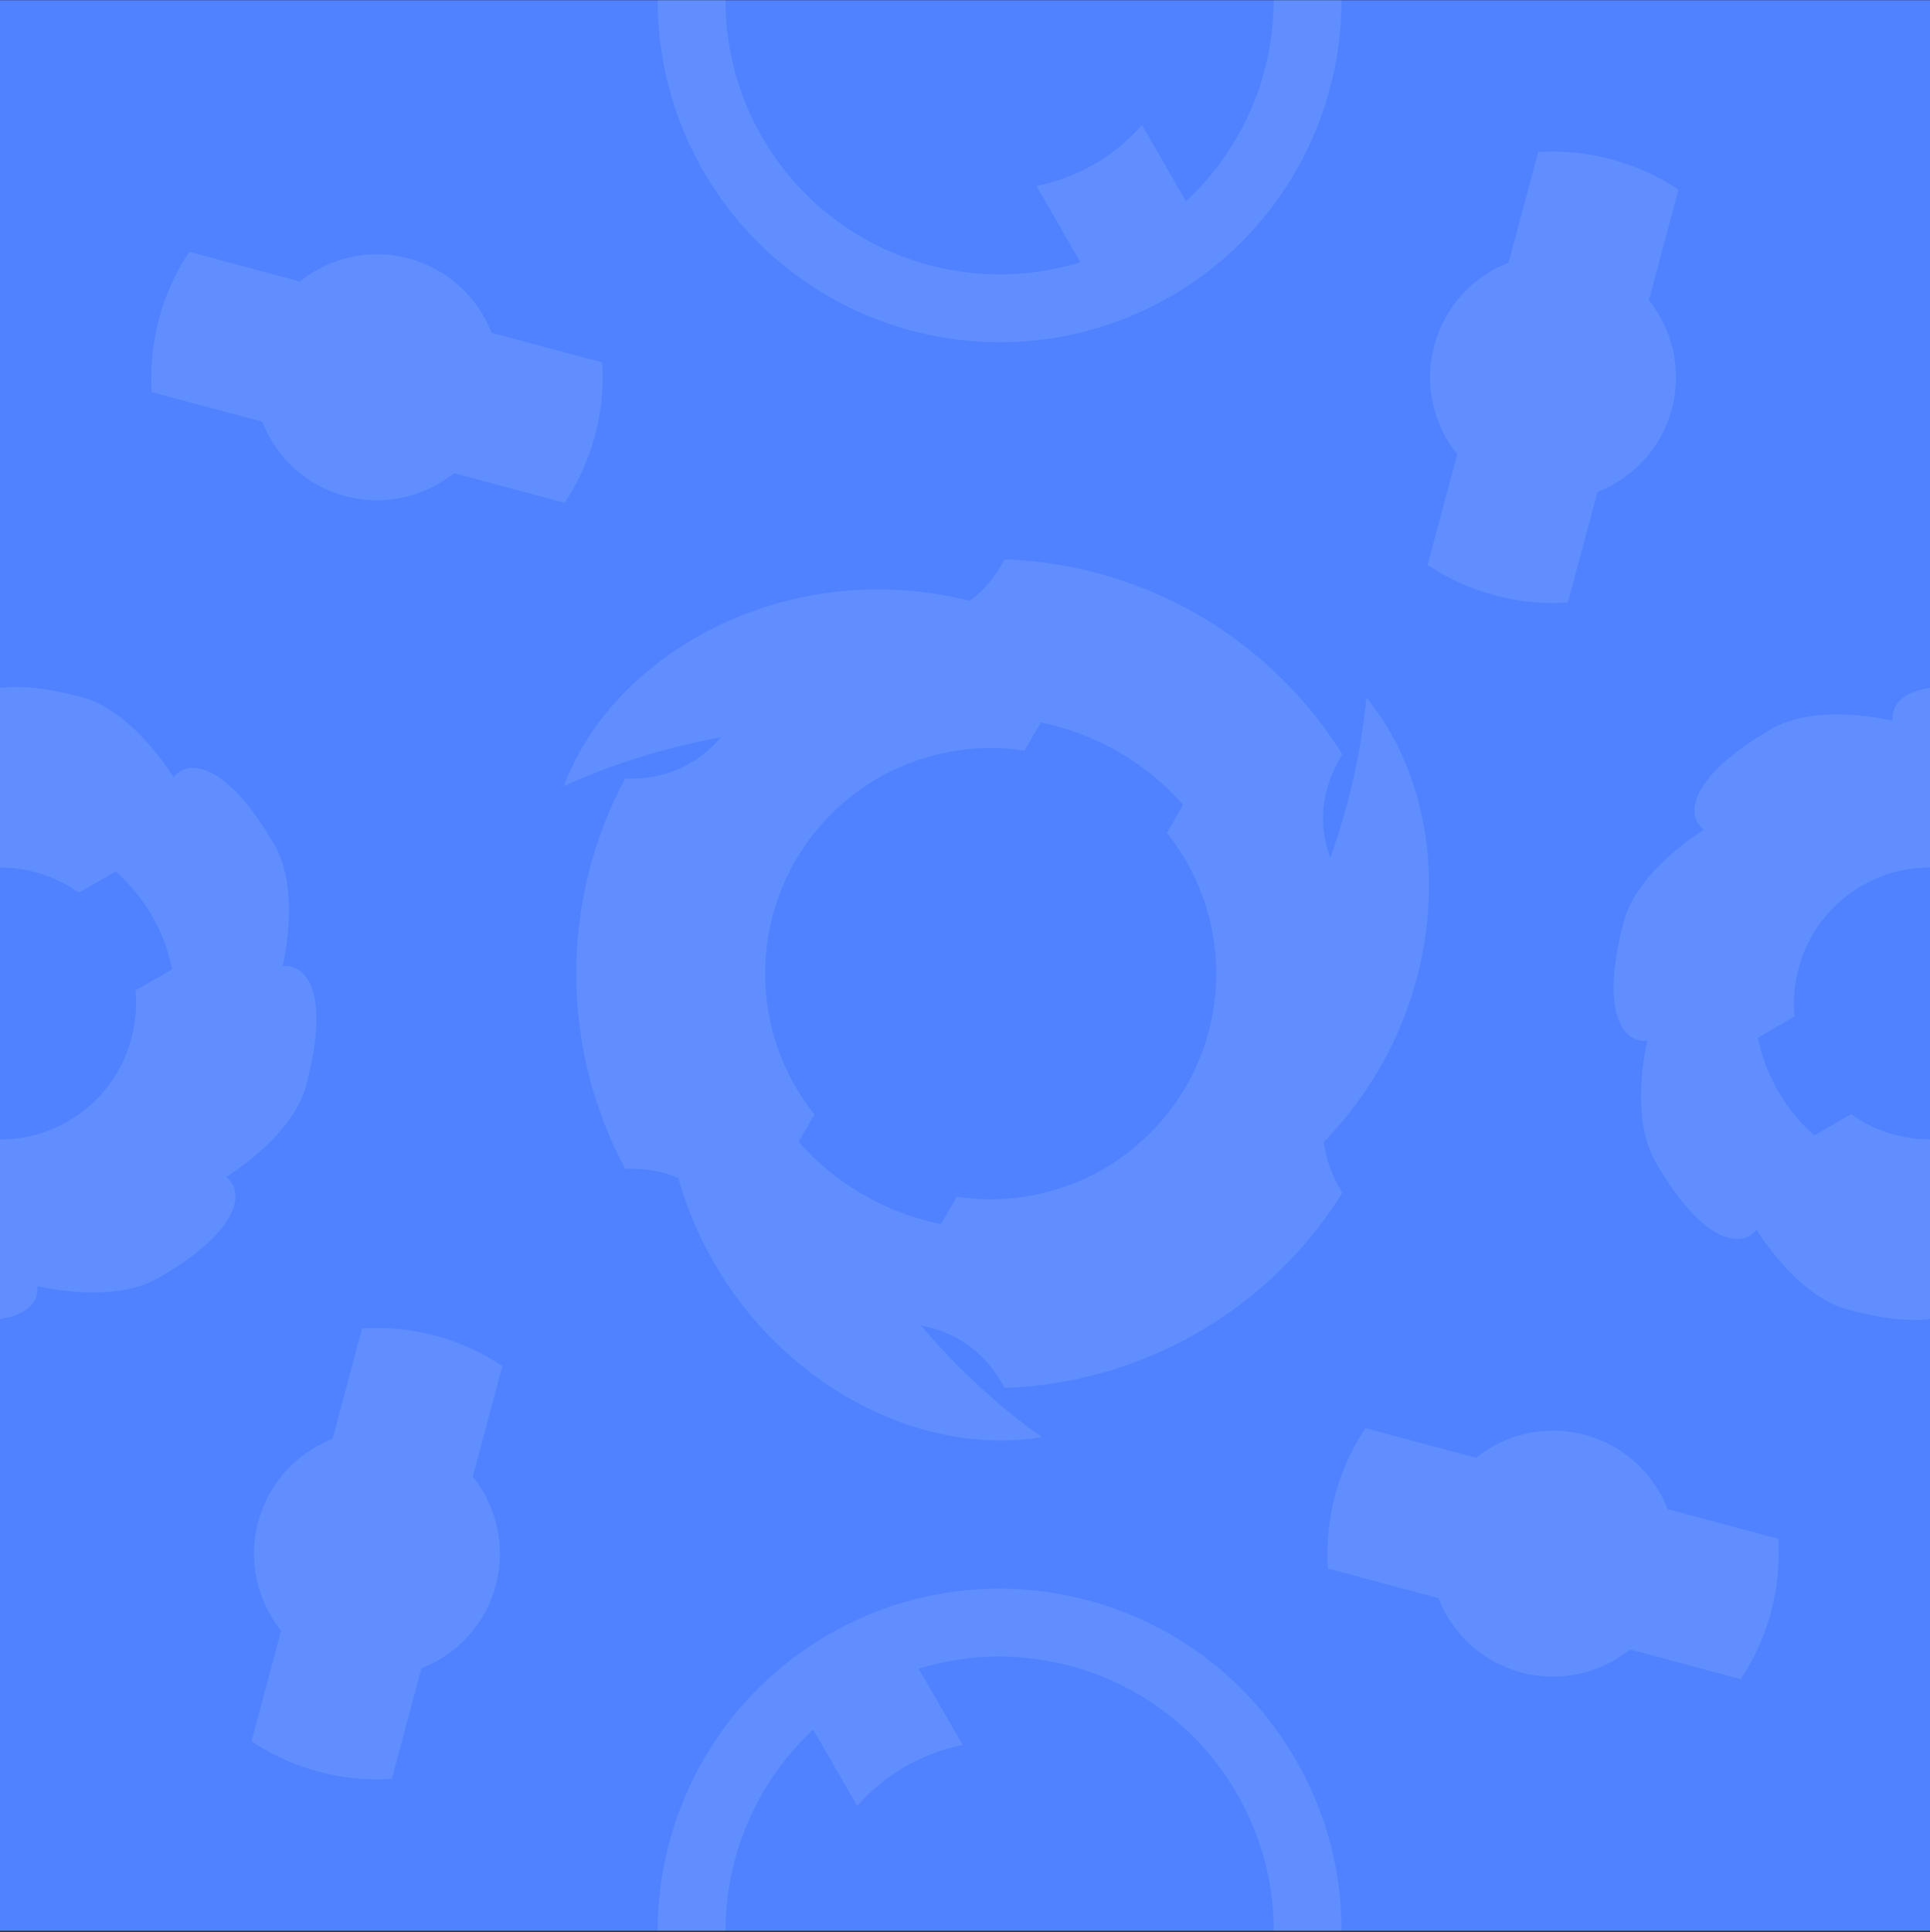 <?xml version="1.0" encoding="UTF-8" standalone="no"?>
<!DOCTYPE svg PUBLIC "-//W3C//DTD SVG 1.1//EN" "http://www.w3.org/Graphics/SVG/1.1/DTD/svg11.dtd">
<svg width="100%" height="100%" viewBox="0 0 1024 1025" version="1.1" xmlns="http://www.w3.org/2000/svg" xmlns:xlink="http://www.w3.org/1999/xlink" xml:space="preserve" xmlns:serif="http://www.serif.com/" style="fill-rule:evenodd;clip-rule:evenodd;stroke-linejoin:round;stroke-miterlimit:2;">
    <rect x="0" y="0" width="1024" height="1025" fill="#333333" stroke="none"/>
    <g transform="matrix(1,0,0,1,-2464,-3)">
        <g id="background" transform="matrix(1,0,0,1,-0.333,3.13)">
            <rect x="2464.33" y="0" width="1024" height="1024" style="fill:none;"/>
            <g transform="matrix(1,0,0,1,0.333,0)">
                <g id="tile">
                    <rect id="tile1" serif:id="tile" x="2464" y="0" width="1024" height="1024" style="fill:rgb(80,130,255);"/>
                    <clipPath id="_clip1">
                        <rect id="tile2" serif:id="tile" x="2464" y="0" width="1024" height="1024"/>
                    </clipPath>
                    <g clip-path="url(#_clip1)">
                        <path d="M2903.66,866.896C2990.36,816.835 3101.4,846.588 3151.46,933.296C3201.53,1020 3171.77,1131.04 3085.06,1181.1C2998.36,1231.16 2887.32,1201.41 2837.26,1114.7C2787.2,1028 2816.95,916.957 2903.66,866.896ZM3093.25,1130.65L3069.89,1090.2C3062.84,1098.25 3054.36,1105.31 3044.57,1110.96C3034.78,1116.62 3024.43,1120.43 3013.92,1122.51L3037.28,1162.97C2973.86,1182.59 2903,1156.6 2868.42,1096.71C2833.85,1036.82 2846.77,962.457 2895.47,917.347L2918.83,957.803C2925.88,949.746 2934.36,942.689 2944.15,937.036C2953.94,931.383 2964.29,927.568 2974.8,925.488L2951.44,885.031C3014.86,865.409 3085.72,891.403 3120.3,951.29C3154.87,1011.18 3141.95,1085.54 3093.25,1130.65ZM2656.13,704.533C2668.87,703.688 2681.96,704.886 2694.98,708.374C2708,711.863 2719.94,717.373 2730.55,724.474L2714.83,783.126C2727.4,798.79 2732.6,820.021 2727.01,840.884C2721.42,861.748 2706.3,877.533 2687.59,884.815L2671.87,943.467C2659.13,944.312 2646.04,943.114 2633.02,939.626C2620,936.137 2608.06,930.627 2597.45,923.526L2613.17,864.874C2600.6,849.21 2595.4,827.979 2600.99,807.116C2606.58,786.252 2621.7,770.467 2640.41,763.185L2656.13,704.533ZM3168.53,831.87C3167.69,819.133 3168.89,806.037 3172.37,793.018C3175.86,780 3181.37,768.059 3188.47,757.451L3247.13,773.167C3262.79,760.599 3284.02,755.397 3304.88,760.987C3325.75,766.577 3341.53,781.698 3348.82,800.414L3407.47,816.13C3408.31,828.867 3407.11,841.963 3403.63,854.982C3400.14,868 3394.63,879.941 3387.53,890.549L3328.87,874.833C3313.21,887.401 3291.98,892.603 3271.12,887.013C3250.25,881.423 3234.47,866.302 3227.18,847.586L3168.53,831.87ZM3068.71,721.453C3071.44,720.401 3074.15,719.294 3076.83,718.135C3079.76,716.868 3082.66,715.536 3085.54,714.143L3085.55,714.138C3088.29,712.809 3091,711.425 3093.67,709.986C3094.41,709.589 3095.15,709.185 3095.89,708.777C3096.47,708.461 3097.04,708.142 3097.61,707.82C3098.33,707.414 3099.05,707.003 3099.76,706.589L3100.08,706.405C3101.05,705.839 3102.03,705.264 3102.99,704.682L3104.05,704.043C3105.5,703.156 3106.95,702.249 3108.39,701.326C3109.28,700.757 3110.16,700.184 3111.03,699.604C3111.53,699.275 3112.03,698.94 3112.53,698.603C3112.75,698.452 3112.98,698.298 3113.21,698.144C3113.77,697.761 3114.33,697.376 3114.89,696.99L3116.26,696.031C3116.76,695.679 3117.26,695.327 3117.75,694.973C3118.22,694.637 3118.68,694.299 3119.15,693.959L3120,693.338C3120.41,693.038 3120.81,692.735 3121.22,692.43C3123.52,690.716 3125.78,688.957 3128,687.154L3128.23,686.967C3129.32,686.086 3130.4,685.191 3131.47,684.285C3131.86,683.956 3132.25,683.627 3132.63,683.297L3133.81,682.286C3134.03,682.091 3134.25,681.897 3134.47,681.702C3135.14,681.116 3135.81,680.53 3136.46,679.941C3137.11,679.356 3137.77,678.763 3138.42,678.166C3138.95,677.672 3139.49,677.174 3140.02,676.673L3140.33,676.386C3141.78,675.015 3143.22,673.626 3144.64,672.216L3145.44,671.411L3145.88,670.976C3146.4,670.447 3146.92,669.92 3147.43,669.39L3147.78,669.029C3148.05,668.751 3148.31,668.476 3148.58,668.2C3148.74,668.028 3148.9,667.858 3149.06,667.689C3149.88,666.83 3150.68,665.968 3151.48,665.1L3152.36,664.135C3152.71,663.752 3153.05,663.373 3153.39,662.992C3156.72,659.276 3159.93,655.441 3163.01,651.487L3163.9,650.329C3164.73,649.25 3165.55,648.169 3166.35,647.079C3169.81,642.408 3173.1,637.576 3176.2,632.595L3175.74,631.843L3175.34,631.178L3175.09,630.737L3174.66,629.99L3174.28,629.318L3173.91,628.655L3173.51,627.908L3173.16,627.234L3172.71,626.342L3172.35,625.597L3172.02,624.924L3171.59,623.986L3171.28,623.283L3170.89,622.381L3170.69,621.907L3170.31,620.963L3170.22,620.737C3170.06,620.351 3169.92,619.964 3169.77,619.577L3169.51,618.865C3169.29,618.242 3169.08,617.618 3168.88,616.993L3168.88,616.992C3168.01,614.329 3167.34,611.655 3166.87,608.969L3166.7,608.012L3166.63,607.541L3166.55,607.022L3166.45,606.308L3166.37,605.618C3174.54,597.232 3182.1,587.973 3188.88,577.877C3235.07,509.055 3231.46,421.286 3188.93,369.916C3186.7,395.581 3180.5,424.947 3169.78,455.07L3169.5,454.287L3169.19,453.348C3169.03,452.861 3168.88,452.375 3168.73,451.89L3168.66,451.643C3167.51,447.811 3166.73,444.003 3166.32,440.218C3166.29,439.956 3166.26,439.693 3166.24,439.43L3166.2,439.076C3166.18,438.808 3166.16,438.54 3166.14,438.273C3166.12,438.013 3166.1,437.753 3166.08,437.494C3166.07,437.26 3166.06,437.028 3166.04,436.796C3166.01,436.129 3165.99,435.464 3165.98,434.799L3165.97,434.46C3165.93,430.613 3166.27,426.789 3167,422.99L3167.09,422.512C3167.2,421.964 3167.32,421.415 3167.44,420.866L3167.61,420.143C3167.71,419.752 3167.81,419.363 3167.91,418.973L3168.17,418.012L3168.23,417.784C3168.32,417.473 3168.41,417.164 3168.51,416.855L3168.73,416.116L3168.88,415.66L3169.11,414.968L3169.36,414.225L3169.61,413.542L3169.77,413.092L3169.96,412.584L3170.24,411.88L3170.51,411.205L3170.69,410.752L3171.01,409.999L3171.3,409.322L3171.5,408.876L3171.84,408.126L3172.16,407.445L3172.49,406.776L3172.86,406.028L3173.27,405.218L3173.55,404.683L3173.82,404.189L3174.2,403.483L3174.6,402.773L3174.83,402.374L3175.26,401.623L3175.66,400.954L3176.2,400.071C3151.24,360.007 3114.47,329.653 3071.89,312.466L3071.82,312.439C3070.01,311.71 3068.19,311.005 3066.37,310.323L3065.97,310.178C3065.41,309.969 3064.84,309.762 3064.28,309.557C3061.29,308.48 3058.28,307.465 3055.25,306.515L3054.7,306.346C3053.56,305.992 3052.41,305.647 3051.27,305.312L3050.77,305.167C3050.13,304.982 3049.49,304.799 3048.85,304.619C3046.62,303.997 3044.38,303.408 3042.12,302.853C3041.39,302.673 3040.66,302.496 3039.92,302.322L3038.66,302.031C3037.56,301.78 3036.47,301.538 3035.37,301.304L3034.13,301.044C3033.96,301.01 3033.79,300.975 3033.62,300.94C3033.14,300.841 3032.64,300.742 3032.15,300.646C3031.85,300.586 3031.54,300.526 3031.23,300.466C3030.34,300.295 3029.45,300.128 3028.55,299.966L3028.29,299.921C3026.56,299.611 3024.82,299.322 3023.08,299.054L3021.64,298.837L3020.38,298.655C3019.55,298.538 3018.7,298.423 3017.86,298.314C3016.76,298.172 3015.67,298.039 3014.57,297.914C3013.87,297.834 3013.16,297.756 3012.45,297.682C3010.83,297.514 3009.22,297.363 3007.6,297.231L3006.18,297.119C3005.64,297.078 3005.08,297.038 3004.53,297.001L3003.89,296.959C3003.06,296.904 3002.22,296.855 3001.39,296.81C3000.92,296.785 3000.47,296.762 3000.02,296.741L2999.51,296.718C2998.68,296.68 2997.85,296.647 2997.02,296.619L2996.59,297.393L2996.22,298.069L2995.96,298.514L2995.53,299.26L2995.14,299.922L2994.75,300.569L2994.3,301.288L2993.89,301.929L2993.35,302.767L2992.88,303.456L2992.46,304.071L2991.87,304.916L2991.41,305.539L2990.83,306.328L2990.51,306.737L2989.89,307.54L2989.74,307.73C2989.48,308.055 2989.22,308.376 2988.95,308.694L2988.47,309.275C2988.04,309.78 2987.61,310.276 2987.17,310.763L2987.17,310.764C2985.29,312.841 2983.31,314.759 2981.22,316.516L2980.47,317.134L2980.1,317.434L2979.69,317.76L2979.12,318.202L2978.57,318.621C2967.22,315.74 2955.42,313.821 2943.29,313C2860.59,307.402 2786.38,354.413 2763.16,416.932C2786.51,406.036 2815.03,396.716 2846.49,390.946L2845.95,391.572L2845.29,392.314C2844.95,392.695 2844.6,393.07 2844.26,393.441L2844.08,393.628C2843.48,394.264 2842.87,394.884 2842.25,395.489L2842,395.74C2838.15,399.475 2834,402.601 2829.55,405.119C2829.41,405.198 2829.27,405.276 2829.13,405.353C2828.78,405.545 2828.44,405.731 2828.09,405.914C2827.97,405.981 2827.84,406.047 2827.71,406.113C2826.91,406.526 2826.11,406.921 2825.29,407.297L2824.49,407.66C2824.27,407.755 2824.06,407.849 2823.84,407.942L2823.46,408.102L2822.73,408.404L2821.9,408.729L2821.18,409.002C2820.82,409.136 2820.46,409.266 2820.09,409.392L2819.63,409.55C2819.1,409.73 2818.57,409.903 2818.03,410.068L2817.32,410.282C2816.93,410.396 2816.55,410.506 2816.16,410.612L2815.2,410.866L2814.97,410.924C2814.65,411.003 2814.34,411.079 2814.03,411.152L2813.51,411.272L2812.57,411.476L2812.09,411.574L2811.56,411.679L2810.84,411.813L2809.89,411.979L2809.1,412.106L2808.37,412.212L2807.89,412.279L2807.35,412.35L2806.59,412.442L2805.86,412.522L2805.06,412.601L2804.3,412.669L2803.55,412.726L2803.06,412.76L2802.22,412.81L2801.31,412.852L2800.71,412.875L2799.85,412.899L2799.09,412.912L2798.32,412.918L2797.46,412.916L2796.68,412.906L2795.64,412.881C2775.98,449.755 2767.53,490.835 2770.29,531.327C2770.43,533.264 2770.58,535.206 2770.77,537.146C2770.82,537.702 2770.88,538.264 2770.93,538.826C2770.96,539.093 2770.99,539.365 2771.02,539.636C2771.06,540.053 2771.11,540.467 2771.16,540.881C2771.7,545.765 2772.42,550.637 2773.29,555.486C2773.52,556.716 2773.75,557.947 2773.99,559.177L2774.22,560.278C2774.33,560.856 2774.45,561.426 2774.57,561.996L2774.76,562.864L2775.09,564.374C2775.39,565.722 2775.71,567.068 2776.04,568.411C2776.11,568.728 2776.19,569.052 2776.27,569.375L2776.45,570.086C2776.66,570.9 2776.87,571.713 2777.08,572.525C2777.16,572.807 2777.23,573.084 2777.3,573.361C2779.32,580.855 2781.73,588.263 2784.55,595.556C2785.49,597.997 2786.48,600.425 2787.52,602.839L2787.69,603.236C2788.01,603.983 2788.33,604.723 2788.66,605.462L2788.8,605.783C2789.05,606.348 2789.31,606.919 2789.57,607.49C2789.75,607.891 2789.93,608.284 2790.12,608.677C2790.27,609.004 2790.42,609.329 2790.57,609.654C2792.17,613.065 2793.86,616.442 2795.64,619.785L2796.53,619.763L2797.3,619.752L2797.81,619.748L2798.67,619.75L2799.44,619.759L2800.2,619.776L2801.05,619.803L2801.8,619.836L2802.8,619.89L2803.63,619.946L2804.38,620.004L2805.41,620.097L2806.17,620.177L2807.15,620.29L2807.66,620.356L2808.66,620.496L2808.94,620.536C2809.33,620.596 2809.72,620.659 2810.11,620.725L2810.88,620.859C2811.53,620.977 2812.18,621.105 2812.82,621.242L2812.82,621.243C2815.56,621.828 2818.21,622.585 2820.77,623.514L2821.68,623.852L2822.13,624.024L2822.62,624.217L2823.4,624.537L2823.92,624.76C2827.1,636.027 2831.34,647.204 2836.69,658.122C2873.2,732.542 2951.01,773.3 3016.76,762.151C2995.66,747.383 2973.32,727.336 2952.6,702.984L2953.41,703.139L2954.38,703.337C2954.88,703.443 2955.38,703.553 2955.87,703.669L2956.12,703.728C2965.98,706.068 2974.53,710.365 2981.77,716.617L2982.14,716.936C2982.56,717.305 2982.97,717.682 2983.39,718.065L2983.93,718.573C2984.22,718.851 2984.51,719.131 2984.79,719.414L2985.49,720.121L2985.66,720.291C2985.88,720.523 2986.11,720.756 2986.33,720.991L2986.69,721.381L2987.34,722.09L2987.66,722.456L2988.01,722.862L2988.49,723.418L2989.11,724.162L2989.62,724.785L2990.07,725.358L2990.37,725.739L2990.7,726.177L2991.16,726.785L2991.6,727.378L2991.88,727.776L2992.36,728.456L2992.79,729.07L2993.07,729.48L2993.53,730.175L2993.94,730.815L2994.35,731.45L2994.64,731.926L2995.06,732.612L2995.45,733.268L2995.71,733.707L2996.14,734.46L2996.52,735.14L2997.02,736.047C3000.22,735.939 3003.41,735.762 3006.59,735.516L3008.03,735.4C3008.24,735.382 3008.44,735.364 3008.65,735.346C3009.58,735.266 3010.5,735.18 3011.42,735.089L3012.6,734.968C3013.61,734.861 3014.63,734.748 3015.64,734.627L3017.01,734.459C3017.95,734.342 3018.88,734.219 3019.81,734.091L3021.22,733.89C3021.8,733.807 3022.37,733.721 3022.94,733.633L3023.35,733.571C3025.85,733.183 3028.34,732.752 3030.82,732.28C3033.3,731.805 3035.78,731.288 3038.25,730.729C3040.21,730.284 3042.16,729.813 3044.11,729.316C3044.34,729.257 3044.56,729.198 3044.79,729.14C3045.34,728.997 3045.89,728.851 3046.44,728.704C3048.13,728.253 3049.81,727.782 3051.48,727.291L3052.71,726.927C3053.21,726.777 3053.72,726.624 3054.22,726.469C3054.64,726.341 3055.05,726.211 3055.47,726.08C3056.47,725.765 3057.47,725.443 3058.47,725.115L3058.49,725.107C3059.41,724.804 3060.33,724.494 3061.25,724.178L3062.19,723.851C3063.06,723.547 3063.93,723.237 3064.8,722.921C3065.45,722.682 3066.1,722.441 3066.76,722.196C3067.41,721.951 3068.06,721.704 3068.71,721.453ZM3633.61,448.071C3647.84,472.715 3637.93,512.402 3637.91,512.404C3650.22,510.784 3663.63,526.329 3650.41,575.658C3643.05,603.146 3607.97,624.2 3607.96,624.189C3617.81,631.748 3616.3,652.219 3572.07,677.754C3547.43,691.983 3507.74,682.071 3507.74,682.053C3509.36,694.364 3493.81,707.769 3444.48,694.551C3416.99,687.186 3395.94,652.115 3395.95,652.1C3388.39,661.952 3367.92,660.439 3342.39,616.211C3328.16,591.566 3338.07,551.879 3338.09,551.877C3325.78,553.498 3312.37,537.953 3325.59,488.623C3332.95,461.135 3368.03,440.081 3368.04,440.093C3358.19,432.533 3359.7,412.062 3403.93,386.527C3428.58,372.299 3468.26,382.21 3468.26,382.229C3466.64,369.917 3482.19,356.512 3531.52,369.73C3559.01,377.095 3580.06,412.166 3580.05,412.181C3587.61,402.33 3608.08,403.843 3633.61,448.071ZM2609.61,448.071C2623.84,472.715 2613.93,512.402 2613.91,512.404C2626.22,510.784 2639.63,526.329 2626.41,575.658C2619.05,603.146 2583.97,624.2 2583.96,624.189C2593.81,631.748 2592.3,652.219 2548.07,677.754C2523.43,691.983 2483.74,682.071 2483.74,682.053C2485.36,694.364 2469.81,707.769 2420.48,694.551C2392.99,687.186 2371.94,652.115 2371.95,652.1C2364.39,661.952 2343.92,660.439 2318.39,616.211C2304.16,591.566 2314.07,551.879 2314.09,551.877C2301.78,553.498 2288.37,537.953 2301.59,488.623C2308.95,461.135 2344.03,440.081 2344.04,440.093C2334.19,432.533 2335.7,412.062 2379.93,386.527C2404.58,372.299 2444.26,382.21 2444.26,382.229C2442.64,369.917 2458.19,356.512 2507.52,369.73C2535.01,377.095 2556.06,412.166 2556.05,412.181C2563.61,402.33 2584.08,403.843 2609.61,448.071ZM3083.13,441.647L3091.72,426.765C3082.19,415.886 3070.74,406.356 3057.52,398.723C3044.3,391.089 3030.32,385.939 3016.14,383.13L3007.55,398.012C3001.96,397.161 2996.31,396.703 2990.64,396.647C2990.29,396.644 2989.96,396.643 2989.62,396.643C2989.2,396.643 2988.79,396.645 2988.37,396.649C2968.23,396.885 2948.41,402.199 2930.86,412.062C2930.5,412.264 2930.14,412.47 2929.78,412.678C2929.41,412.886 2929.05,413.096 2928.69,413.31C2911.38,423.58 2896.87,438.091 2886.6,455.406C2886.38,455.769 2886.17,456.127 2885.97,456.488C2885.76,456.849 2885.55,457.211 2885.35,457.574C2875.48,475.127 2870.17,494.95 2869.94,515.081C2869.93,515.501 2869.93,515.917 2869.93,516.333C2869.93,516.677 2869.93,517.02 2869.93,517.361C2870,523.91 2870.6,530.427 2871.72,536.845C2872.38,540.074 2873.08,543.318 2873.84,546.572C2876.45,556.574 2880.35,566.238 2885.46,575.294C2885.63,575.594 2885.8,575.886 2885.97,576.178C2886.17,576.539 2886.38,576.897 2886.6,577.26C2889.45,582.073 2892.63,586.669 2896.11,591.019L2887.73,605.535C2897.26,616.414 2908.71,625.944 2921.93,633.577C2935.15,641.211 2949.13,646.361 2963.31,649.17L2971.69,634.655C2977.2,635.493 2982.77,635.951 2988.37,636.017C2988.79,636.021 2989.2,636.023 2989.62,636.023C2990.04,636.023 2990.45,636.021 2990.87,636.017C3011,635.781 3030.83,630.469 3048.38,620.608C3048.74,620.402 3049.11,620.196 3049.47,619.988C3049.76,619.816 3050.06,619.643 3050.35,619.47C3055.99,616.14 3061.34,612.36 3066.33,608.181C3068.8,605.996 3071.26,603.763 3073.7,601.485C3081.05,594.221 3087.47,586.013 3092.76,577.057C3092.94,576.761 3093.11,576.47 3093.28,576.178C3093.48,575.818 3093.69,575.457 3093.89,575.09C3103.76,557.534 3109.07,537.707 3109.3,517.577C3109.31,517.165 3109.31,516.749 3109.31,516.333C3109.31,515.917 3109.31,515.501 3109.3,515.081C3109.07,494.949 3103.76,475.127 3093.89,457.576C3093.69,457.209 3093.48,456.848 3093.28,456.488C3093.07,456.127 3092.86,455.767 3092.64,455.409C3089.79,450.594 3086.61,445.997 3083.13,441.647ZM3559.84,525.251C3562.42,552.505 3549.31,580.061 3524.08,594.631C3498.84,609.2 3468.43,606.774 3446.12,590.908L3426.64,602.15C3419.18,595.612 3412.64,587.753 3407.4,578.677C3402.16,569.602 3398.62,560.007 3396.69,550.271L3416.16,539.03C3413.58,511.776 3426.69,484.221 3451.92,469.651C3477.16,455.081 3507.57,457.508 3529.88,473.373L3549.36,462.132C3556.82,468.67 3563.36,476.529 3568.6,485.604C3573.84,494.679 3577.38,504.274 3579.31,514.01L3559.84,525.251ZM2535.84,525.251C2538.42,552.505 2525.31,580.061 2500.08,594.631C2474.84,609.2 2444.43,606.774 2422.12,590.908L2402.64,602.15C2395.18,595.612 2388.64,587.753 2383.4,578.677C2378.16,569.602 2374.62,560.007 2372.69,550.271L2392.16,539.03C2389.58,511.776 2402.69,484.221 2427.92,469.651C2453.16,455.081 2483.57,457.508 2505.88,473.373L2525.36,462.132C2532.82,468.67 2539.36,476.529 2544.6,485.604C2549.84,494.679 2553.38,504.274 2555.31,514.01L2535.84,525.251ZM3280.13,80.533C3292.87,79.688 3305.96,80.886 3318.98,84.374C3332,87.863 3343.94,93.373 3354.55,100.474L3338.83,159.126C3351.4,174.79 3356.6,196.021 3351.01,216.884C3345.42,237.748 3330.3,253.533 3311.59,260.815L3295.87,319.467C3283.13,320.312 3270.04,319.114 3257.02,315.626C3244,312.137 3232.06,306.627 3221.45,299.526L3237.17,240.874C3224.6,225.21 3219.4,203.979 3224.99,183.116C3230.58,162.252 3245.7,146.467 3264.41,139.185L3280.13,80.533ZM2544.53,207.87C2543.69,195.133 2544.89,182.037 2548.37,169.018C2551.86,156 2557.37,144.059 2564.47,133.451L2623.13,149.167C2638.79,136.599 2660.02,131.397 2680.88,136.987C2701.75,142.577 2717.53,157.698 2724.82,176.414L2783.47,192.13C2784.31,204.867 2783.11,217.963 2779.63,230.982C2776.14,244 2770.63,255.941 2763.53,266.549L2704.87,250.833C2689.21,263.401 2667.98,268.603 2647.12,263.013C2626.25,257.423 2610.47,242.302 2603.18,223.586L2544.53,207.87ZM2903.66,-157.104C2990.36,-207.165 3101.4,-177.412 3151.46,-90.704C3201.53,-3.996 3171.77,107.043 3085.06,157.104C2998.36,207.165 2887.32,177.412 2837.26,90.704C2787.2,3.996 2816.95,-107.043 2903.66,-157.104ZM3093.25,106.653L3069.89,66.197C3062.84,74.254 3054.36,81.311 3044.57,86.964C3034.78,92.617 3024.43,96.432 3013.92,98.512L3037.28,138.969C2973.86,158.591 2903,132.597 2868.42,72.71C2833.85,12.823 2846.77,-61.543 2895.47,-106.653L2918.83,-66.197C2925.88,-74.254 2934.36,-81.311 2944.15,-86.964C2953.94,-92.617 2964.29,-96.432 2974.8,-98.512L2951.44,-138.969C3014.86,-158.591 3085.72,-132.597 3120.3,-72.71C3154.87,-12.823 3141.95,61.543 3093.25,106.653Z" style="fill:white;fill-opacity:0.1;"/>
                    </g>
                </g>
            </g>
        </g>
    </g>
</svg>
